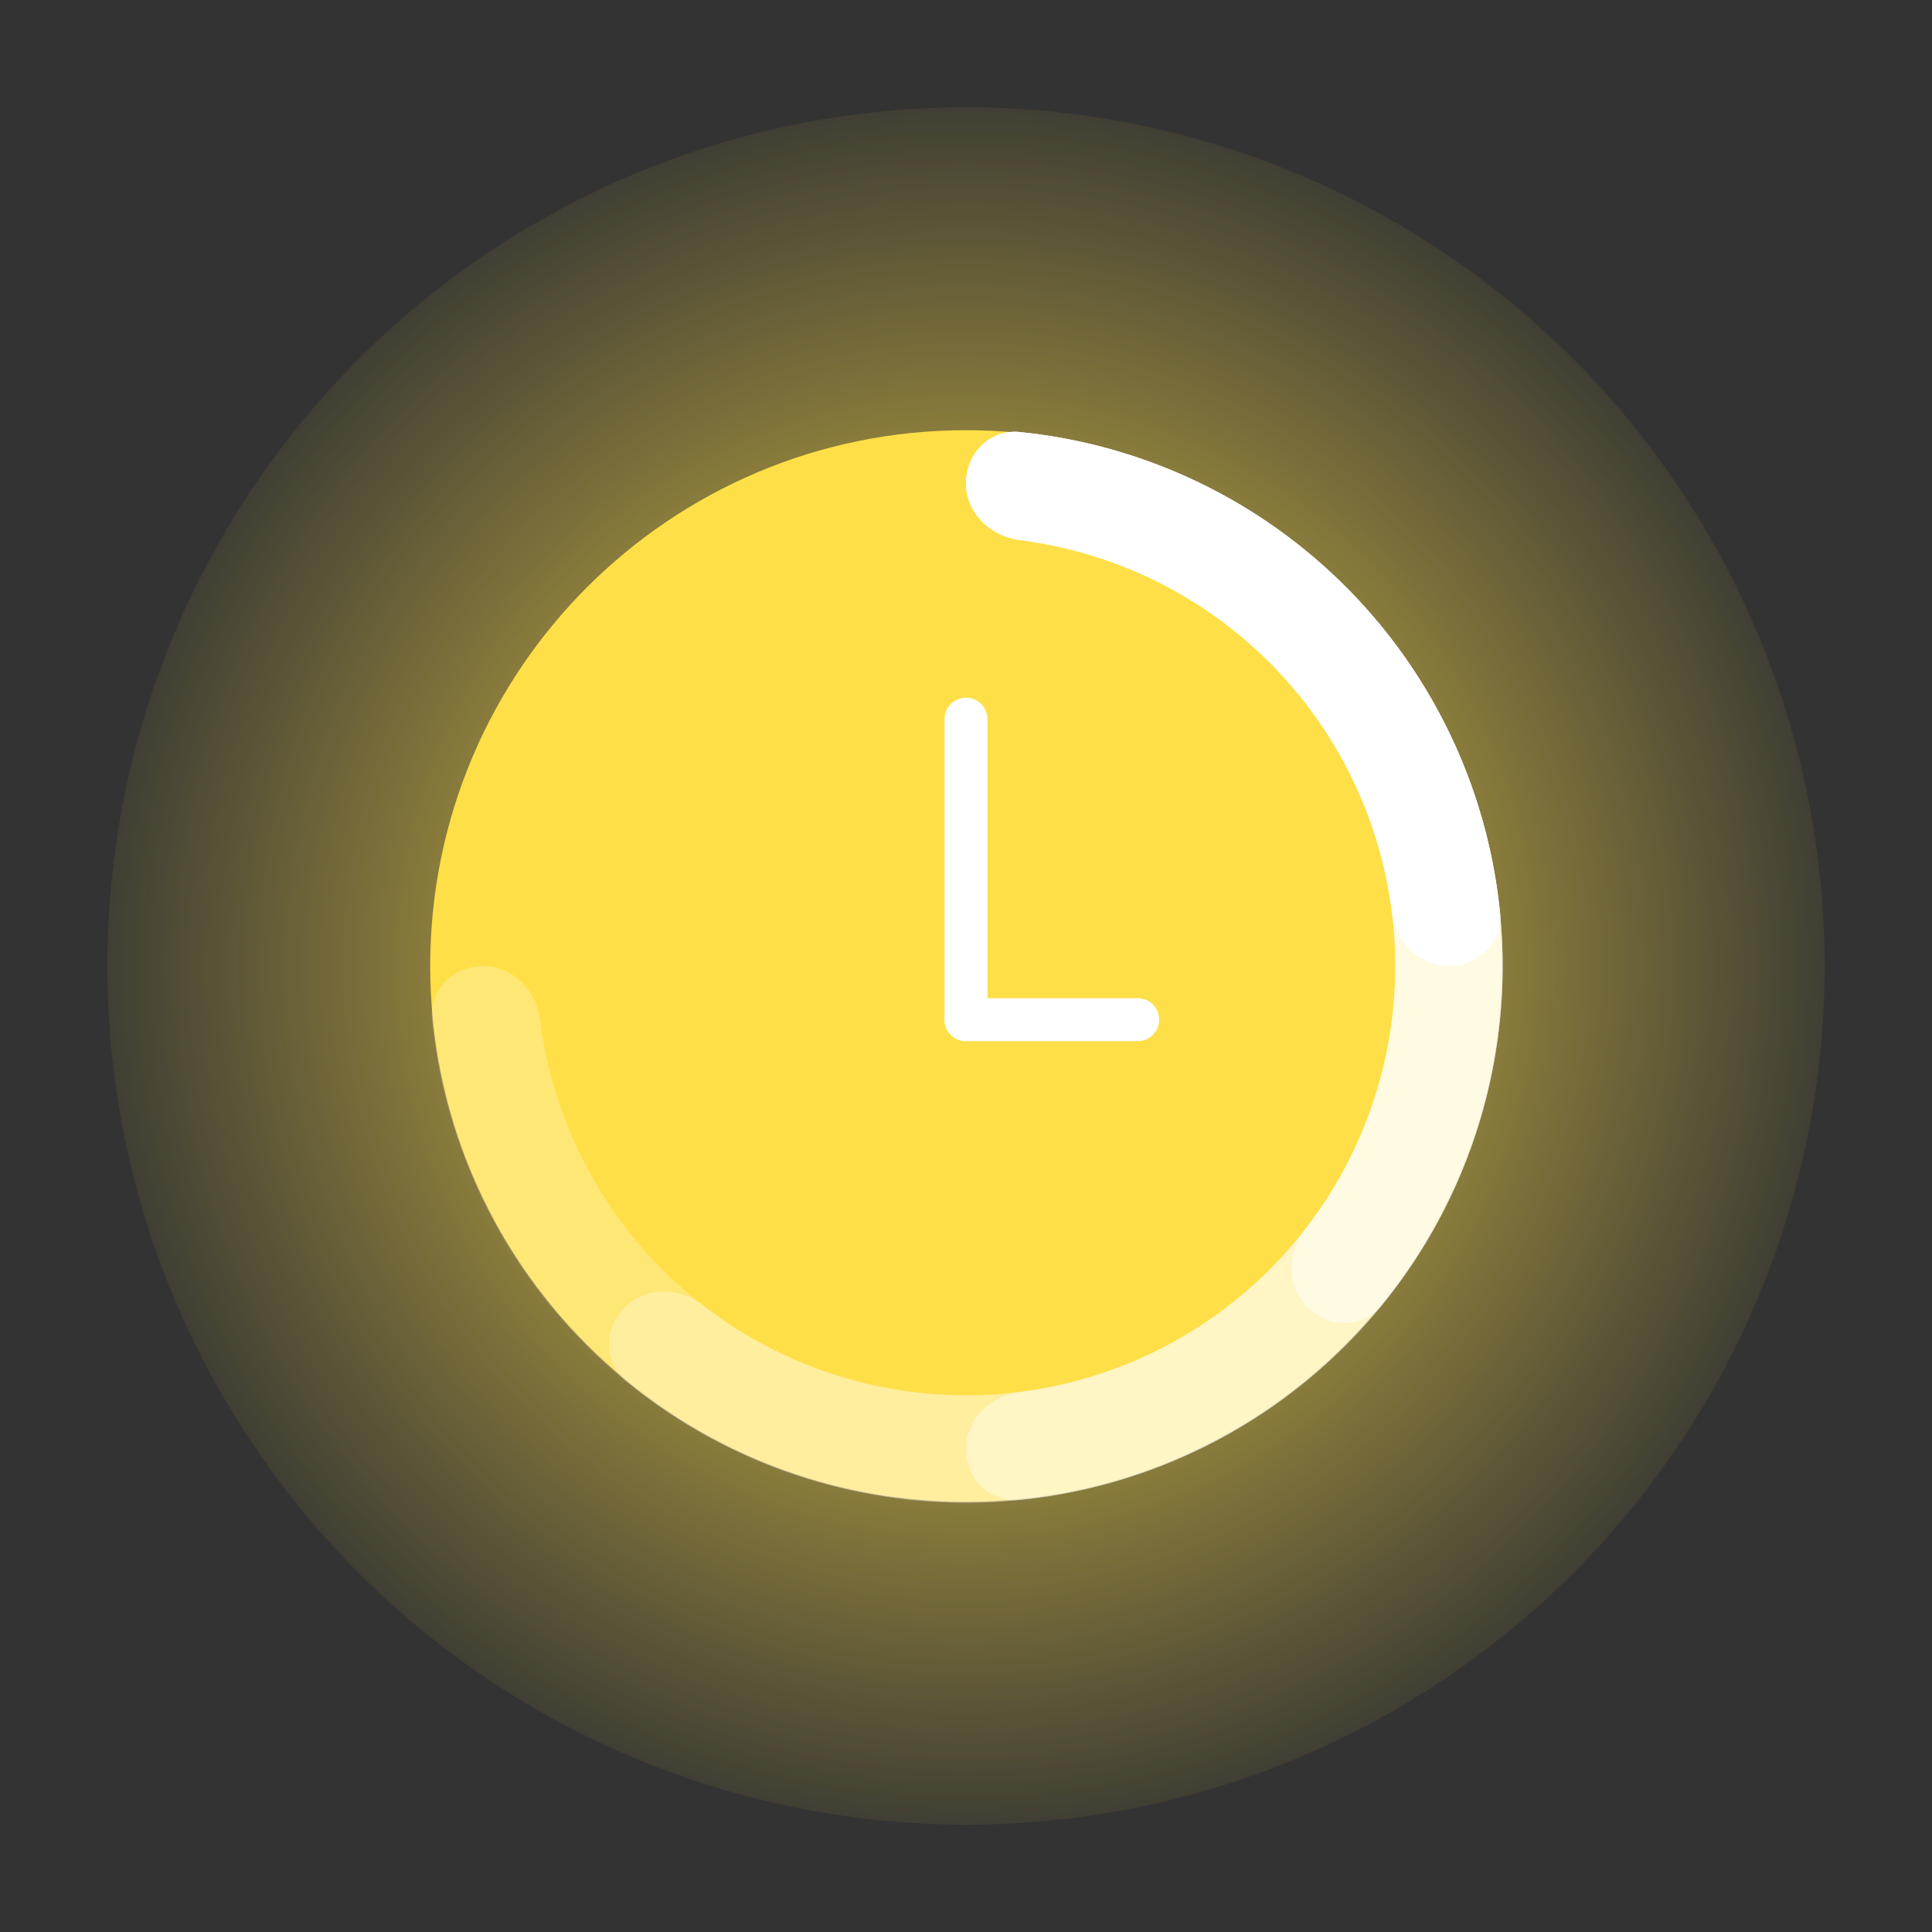 <svg width="180" height="180" viewBox="0 0 180 180" fill="none" xmlns="http://www.w3.org/2000/svg">
<rect x="0" y="0" width="180" height="180" fill="#333333" stroke="none"/>
<g id="Show=Process">
<g id="Property 1=Process_3 1">
<g id="Group">
<g id="&#208;&#161;&#208;&#187;&#208;&#190;&#208;&#185; 1">
<g id="Property 1=Process">
<circle id="Ellipse 8" opacity="0.07" cx="90" cy="90" r="80" fill="#FFDF47"/>
<g id="Ellipse 7">
<circle id="Ellipse 9" cx="90" cy="90" r="80" fill="url(#paint0_radial_2473_6442)"/>
<path id="Vector" d="M90 139.92C117.57 139.92 139.92 117.57 139.92 90C139.92 62.43 117.57 40.08 90 40.08C62.43 40.08 40.08 62.43 40.08 90C40.08 117.57 62.43 139.92 90 139.92Z" fill="#FFDF47"/>
</g>
<g id="Animation">
<path id="Ellipse 8_2" opacity="0.25" d="M90 45C90 42.239 92.244 39.974 94.992 40.25C103.117 41.065 110.946 43.861 117.779 48.426C126.001 53.921 132.41 61.73 136.194 70.866C139.978 80.002 140.969 90.055 139.039 99.754C137.11 109.454 132.348 118.363 125.355 125.355C118.363 132.348 109.454 137.11 99.754 139.039C90.055 140.969 80.002 139.978 70.866 136.194C61.73 132.41 53.921 126.001 48.426 117.779C43.861 110.946 41.065 103.117 40.25 94.992C39.974 92.244 42.239 90 45 90V90C47.761 90 49.968 92.247 50.312 94.987C51.084 101.131 53.276 107.036 56.741 112.223C61.136 118.801 67.384 123.928 74.693 126.955C82.002 129.983 90.044 130.775 97.804 129.231C105.563 127.688 112.69 123.878 118.284 118.284C123.878 112.69 127.688 105.563 129.231 97.804C130.775 90.044 129.983 82.002 126.955 74.693C123.928 67.384 118.801 61.136 112.223 56.741C107.036 53.276 101.131 51.084 94.987 50.312C92.247 49.968 90 47.761 90 45V45Z" fill="white"/>
<path id="Ellipse 8_3" opacity="0.3" d="M90 45C90 42.239 92.244 39.974 94.992 40.25C101.478 40.901 107.792 42.816 113.57 45.904C120.821 49.78 127.005 55.385 131.573 62.221C136.142 69.058 138.953 76.916 139.759 85.099C140.565 93.282 139.341 101.538 136.194 109.134C133.047 116.731 128.076 123.434 121.72 128.651C115.364 133.867 107.819 137.435 99.754 139.039C91.69 140.643 83.354 140.234 75.486 137.847C69.216 135.945 63.398 132.835 58.351 128.708C56.213 126.961 56.228 123.772 58.18 121.82V121.82C60.133 119.867 63.282 119.896 65.463 121.59C69.315 124.582 73.694 126.853 78.389 128.278C84.683 130.187 91.352 130.515 97.804 129.231C104.255 127.948 110.291 125.093 115.376 120.92C120.461 116.747 124.438 111.385 126.955 105.307C129.472 99.23 130.452 92.626 129.807 86.079C129.163 79.533 126.913 73.247 123.259 67.777C119.604 62.308 114.657 57.824 108.856 54.723C104.529 52.41 99.827 50.92 94.987 50.312C92.247 49.968 90 47.761 90 45V45Z" fill="white"/>
<path id="Ellipse 9_2" opacity="0.4" d="M90 45C90 42.239 92.244 39.974 94.992 40.25C99.845 40.737 104.611 41.932 109.134 43.806C115.2 46.319 120.712 50.002 125.355 54.645C129.998 59.288 133.681 64.8 136.194 70.866C138.707 76.932 140 83.434 140 90C140 96.566 138.707 103.068 136.194 109.134C133.681 115.2 129.998 120.712 125.355 125.355C120.712 129.998 115.2 133.681 109.134 136.194C104.611 138.068 99.845 139.263 94.992 139.75C92.244 140.026 90 137.761 90 135V135C90 132.239 92.247 130.032 94.987 129.688C98.526 129.243 101.998 128.326 105.307 126.955C110.16 124.945 114.57 121.999 118.284 118.284C121.999 114.57 124.945 110.16 126.955 105.307C128.965 100.454 130 95.253 130 90C130 84.747 128.965 79.546 126.955 74.693C124.945 69.84 121.999 65.43 118.284 61.716C114.57 58.001 110.16 55.055 105.307 53.045C101.998 51.674 98.526 50.757 94.987 50.312C92.247 49.968 90 47.761 90 45V45Z" fill="white"/>
<path id="Ellipse 10" opacity="0.5" d="M90 45C90 42.239 92.244 39.974 94.992 40.25C103.117 41.065 110.946 43.861 117.779 48.426C126.001 53.921 132.41 61.73 136.194 70.866C139.978 80.002 140.969 90.055 139.039 99.754C137.436 107.813 133.878 115.327 128.708 121.649C126.961 123.787 123.772 123.772 121.82 121.82V121.82C119.867 119.867 119.896 116.718 121.59 114.537C125.389 109.647 128.014 103.922 129.231 97.804C130.775 90.044 129.983 82.002 126.955 74.693C123.928 67.384 118.801 61.136 112.223 56.741C107.036 53.276 101.131 51.084 94.987 50.312C92.247 49.968 90 47.761 90 45V45Z" fill="white"/>
<path id="Ellipse 10_2" d="M90 45C90 42.239 92.244 39.974 94.992 40.25C99.845 40.737 104.611 41.932 109.134 43.806C115.2 46.319 120.712 50.002 125.355 54.645C129.998 59.288 133.681 64.8 136.194 70.866C138.068 75.389 139.263 80.155 139.75 85.008C140.026 87.756 137.761 90 135 90V90C132.239 90 130.032 87.753 129.688 85.013C129.243 81.474 128.326 78.002 126.955 74.693C124.945 69.84 121.999 65.43 118.284 61.716C114.57 58.001 110.16 55.055 105.307 53.045C101.998 51.674 98.526 50.757 94.987 50.312C92.247 49.968 90 47.761 90 45V45Z" fill="white"/>
</g>
<g id="Arrows">
<path id="Rectangle 7" d="M90 65C90.53 65 91.039 65.211 91.414 65.586C91.789 65.961 92 66.47 92 67V95C92 95.53 91.789 96.039 91.414 96.414C91.039 96.789 90.53 97 90 97C89.47 97 88.961 96.789 88.586 96.414C88.211 96.039 88 95.53 88 95V67C88 66.47 88.211 65.961 88.586 65.586C88.961 65.211 89.47 65 90 65Z" fill="white"/>
<path id="Rectangle 8" d="M90 93H106C106.53 93 107.039 93.211 107.414 93.586C107.789 93.961 108 94.47 108 95C108 95.53 107.789 96.039 107.414 96.414C107.039 96.789 106.53 97 106 97H90C89.47 97 88.961 96.789 88.586 96.414C88.211 96.039 88 95.53 88 95C88 94.47 88.211 93.961 88.586 93.586C88.961 93.211 89.47 93 90 93Z" fill="white"/>
</g>
</g>
</g>
</g>
</g>
</g>
<defs>
<radialGradient id="paint0_radial_2473_6442" cx="0" cy="0" r="1" gradientUnits="userSpaceOnUse" gradientTransform="translate(90 90) rotate(90) scale(80)">
<stop stop-color="#FFDF47"/>
<stop offset="1" stop-color="#FFDF47" stop-opacity="0"/>
</radialGradient>
</defs>
</svg>
